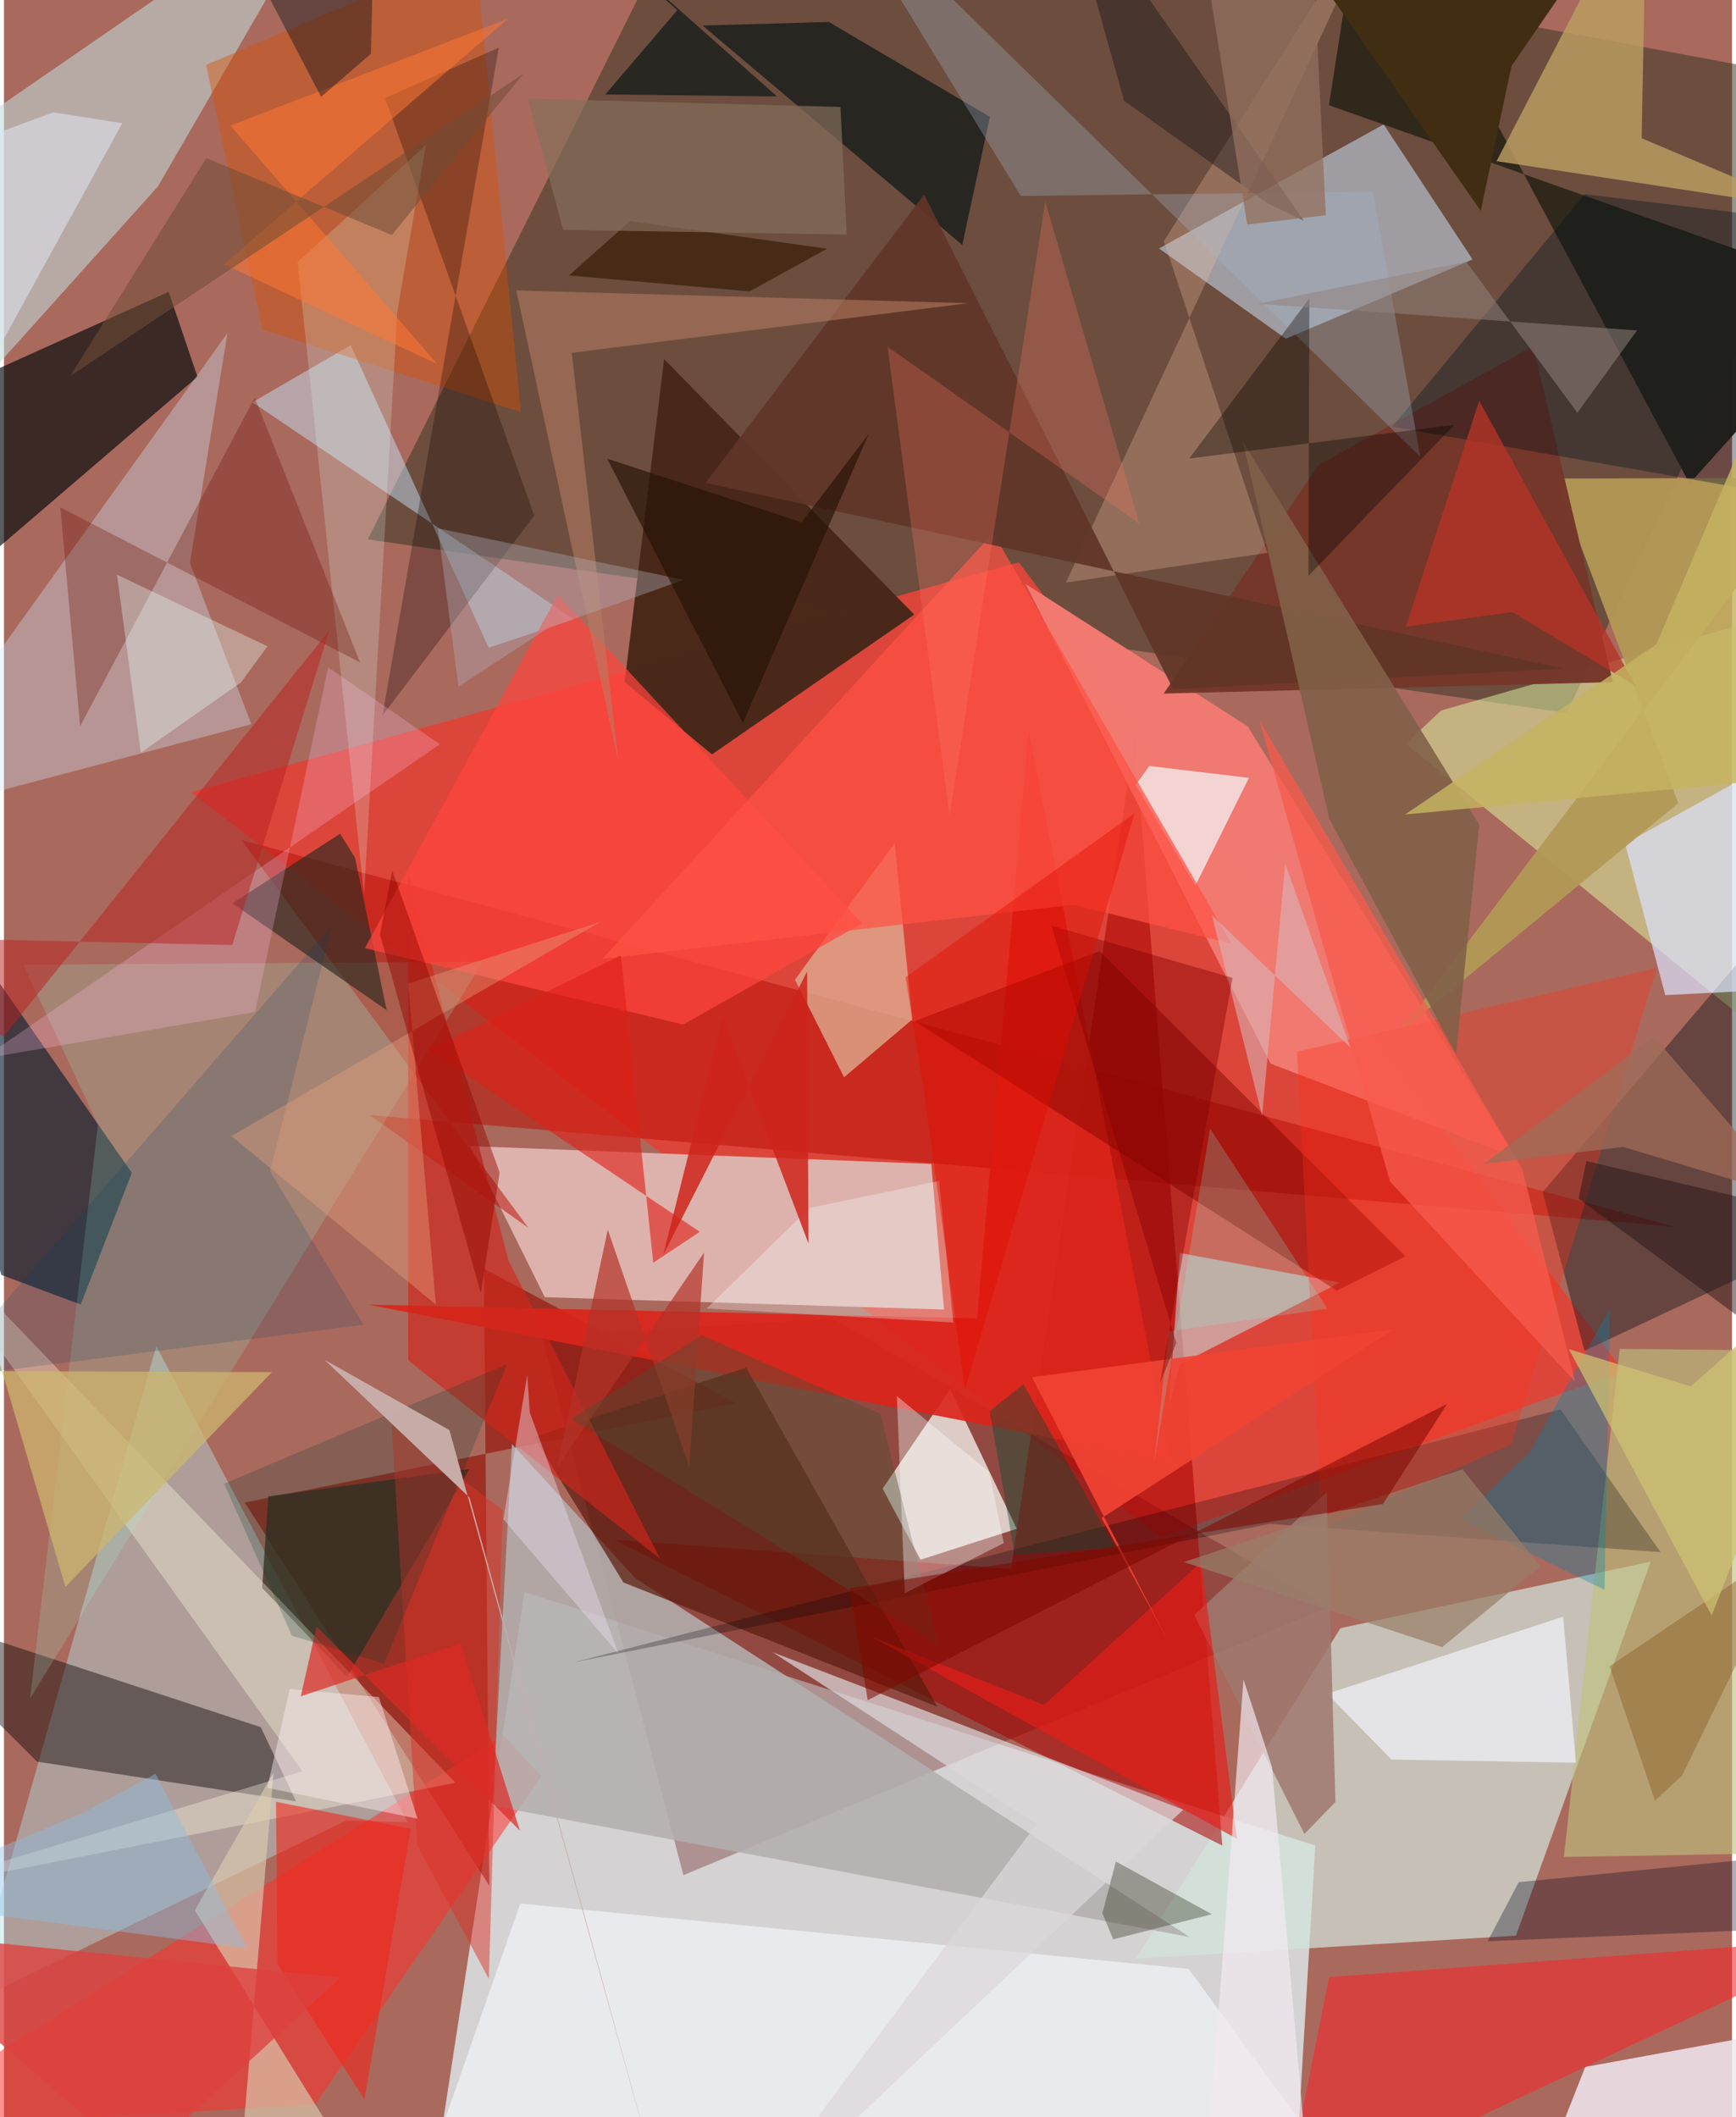 <svg xmlns="http://www.w3.org/2000/svg" width="228" height="278" viewBox="0 0 836 1024"><path fill="#aa695d" d="M0 0h836v1024H0z"/><path fill="#e3f7fc" fill-opacity=".737" d="M209.902 1042.441l414.705 15.19 9.805-164.994-382.584-122.66z"/><path fill="#323222" fill-opacity=".518" d="M898 42.243L337.331-62 176.016 260.873l580.03 83.99z"/><path fill="#dc453a" fill-opacity=".984" d="M559.901 743.488L90.4 383.172l400.594-111.17 292.405 391.257z"/><path fill="#d3e5dd" fill-opacity=".698" d="M731.437 936.216L547.57 947.377l98.967-159.872 150.113-32.226z"/><path fill="#deb2ac" d="M448.617 562.968l6.16 70.425-193.134-5.981-36.232-73.083z"/><path fill="#5a0000" fill-opacity=".306" d="M640.766 777.234L400.513 637.628l-140.23 9.167 68.414 260.14z"/><path fill="#b4e2e6" fill-opacity=".435" d="M195.318 881.326L73.685 651.095l-90.073 317.942 181.804-88.474z"/><path fill="#482819" fill-opacity=".984" d="M300.287 329.907l42.247 34.975 97.841-67.648-121.013-123.558z"/><path fill="#bdcddf" fill-opacity=".624" d="M667.472 60.18L558.77 120.175l61.369 43.655 90.347-38.343z"/><path fill="#f1ede7" fill-opacity=".792" d="M457.744 671.888l32.214 67.546-46.55 14.94-18.345-34.39z"/><path fill="#defaa5" fill-opacity=".506" d="M695.234 343.655l-17.044 16.074L898 538.518V285.677z"/><path fill="#a80100" fill-opacity=".549" d="M547.005 355.727l42.398 536.93-294.205-147.925 192.018 14.108z"/><path fill="#f07971" fill-opacity=".992" d="M494.118 282.35l107.507 68.931 129.335 208.29-118.204-45.136z"/><path fill="#00080a" fill-opacity=".655" d="M79.664 141.164l13.974 41.094L-62 315.702V205.014z"/><path fill="#930a00" fill-opacity=".604" d="M232.167 613.592l121.917 65.022-237.579 48.122 118.319 185.4z"/><path fill="#c1d9d7" fill-opacity=".58" d="M-62 92.674L162.583-62 74.493 90.15-62 242.082z"/><path fill="#f0e7ef" fill-opacity=".851" d="M764.982 999.716L898 975.4l-85.829 97.366L730.922 1086z"/><path fill="#ff2f2b" fill-opacity=".525" d="M259.973 859.149l-18.348-19.84L-62 1029.946l212.568-12.045z"/><path fill="#2f271b" fill-opacity=".98" d="M898 141.813L640.992 50.89l17.227-110.576 157.232 293.568z"/><path fill="#081e30" fill-opacity=".643" d="M61.855 567.24l-24.726 63.705-38.424-14.327L-62 389.725z"/><path fill="#b81107" fill-opacity=".522" d="M114.844 406.257L808.828 593.44 176.92 539.319l76.793 54.569z"/><path fill="#0e080b" fill-opacity=".447" d="M141.336 871.26L16.008 852.04-62 774.312l186.235 61.06z"/><path fill="#b3afae" fill-opacity=".882" d="M305.575 763.449l-59.819-65.011-9.382 174.974 337.29 63.474z"/><path fill="#cfe1f4" fill-opacity=".365" d="M-62 398.315l170.13-237.213L89.959 272.33l29.719 77.968z"/><path fill="#041117" fill-opacity=".404" d="M744.38 576.582l144.987-170.225L898 590.61l-133.395 62.737z"/><path fill="#bec17c" fill-opacity=".627" d="M754.663 898.145l26.999-245.72L898 653.495l-17.958 242.541z"/><path fill="#c6e8ea" fill-opacity=".525" d="M568.996 659.79l-5.454 20.445 5.336-74.206 77.403 14.32z"/><path fill="#deaf93" fill-opacity=".765" d="M406.424 521.065l-23.75-47.223 48.213-66.06 8.542 85.276z"/><path fill="#b99d61" fill-opacity=".824" d="M792.276 66.87L794.721-62 722.073 77.955l151.112 23.07z"/><path fill="#da241b" fill-opacity=".914" d="M470.726 637.627l25.002-284.789 68.43 353.854-387.742-75.655z"/><path fill="#5c1b0d" fill-opacity=".714" d="M451.551 825.491l-92.484-164.053-102.606 33.625 43.23 70.341z"/><path fill="#f22a2d" fill-opacity=".592" d="M620.21 1067.76L898 937.156l-256.971 19.117-21.924 110.685z"/><path fill="#3b2c1e" fill-opacity=".773" d="M124.926 768.02l41.065 42.998 59.205-100.52-97.338 13.208z"/><path fill="#0e1716" fill-opacity=".71" d="M337.994 12.364l61.063-1.754 77.924 45.91-13.386 61.944z"/><path fill="#c6e6fa" fill-opacity=".475" d="M275.742 299.53L120.195 194.58l47.547-27.642 66.75 146.312z"/><path fill="#fffae1" fill-opacity=".353" d="M-51.3 915.53l195.694-58.85-202.965-282.627 276.965 288.202z"/><path fill="#dbe4ff" fill-opacity=".694" d="M898 345.068l-113.753 62.984 19.446 73.25 94.307-4.77z"/><path fill="#00000a" fill-opacity=".263" d="M801.41 750.725l-48.428-69.068-477.574 122.418 337.053-67.044z"/><path fill="#97f4d4" fill-opacity=".192" d="M231.736 465.082L9.401 466.66l36.044 77.369-32.832 277.51z"/><path fill="#f6faff" fill-opacity=".608" d="M573.113 952.294l-323.32-31.63-39.605 113.484L670.879 1086z"/><path fill="#d74f00" fill-opacity=".412" d="M125.057 159.353L97.807 31.407l130.04-55.227 22.317 223.195z"/><path fill="#b39856" fill-opacity=".945" d="M750.492 231.457l127.834-.327-203.634 268.74 135.311-111.398z"/><path fill="#2a271e" fill-opacity=".643" d="M162.595 403.254l7.22 11.513 15.333 73.839-74.688-51.73z"/><path fill="#870400" fill-opacity=".506" d="M440.466 493.906l204.332 130.322 33.194-16.591-147.856-147.658z"/><path fill="#f4e9e9" fill-opacity=".808" d="M547.476 379.753l28.905 48.596 25.895-52.117-48.196-5.762z"/><path fill="#743729" fill-opacity=".973" d="M739.77 167.444l-103.813 57.514-74.914 110.496 217.307-5.54z"/><path fill="#d0261b" fill-opacity=".643" d="M317.408 753.869l-121.81-95.87-.088-235.64 48.53 187.276z"/><path fill="#ff453e" fill-opacity=".718" d="M415.155 446.612L267.904 287.776l-93.307 170.782L328.63 495.55z"/><path fill="#dacbb0" fill-opacity=".655" d="M182.319 1068.958l-89.997-145.01 38.102-66.682L111.138 1086z"/><path fill="#f5c3a5" fill-opacity=".278" d="M513.71 281.783L674.223-62 561.13 116.616l50.112 150.749z"/><path fill="#ff2e19" fill-opacity=".333" d="M799.594 468.162L729.21 698.56l-91.549 40.588-12.133-230.458z"/><path fill="#f4f6fe" fill-opacity=".651" d="M640.103 819.219l114.183-37.276 6.216 70.625-89.297-1.535z"/><path fill="#ff5244" fill-opacity=".722" d="M594 456.496L478.54 257.793 289.376 463.85l228.054-26.268z"/><path fill="#000f1c" fill-opacity=".357" d="M764.73 93.945L898 110.048V246.17l-226.336-39.806z"/><path fill="#0b0000" fill-opacity=".282" d="M256.521 249.345L184.318 47.402 239.4 23.028 183.133 346.04z"/><path fill="#a4b5c8" fill-opacity=".318" d="M685.202 221.005L662.287 92.672l-170.363 2.113L396.024-62z"/><path fill="#9f7971" fill-opacity=".855" d="M639.92 721.663l-64.072 59.454 53.277 105.906 15.002-15.522z"/><path fill="#e1fef6" fill-opacity=".212" d="M142.06 126.77l32.158 306.155 16.09-282.393 13.807-80.358z"/><path fill="#680b00" fill-opacity=".302" d="M27.261 245.371l145.019 75.004-50.963-128.062-84.48 158.94z"/><path fill="#603527" fill-opacity=".925" d="M754.223 323.346l-414.818-89.782 105.74-139.482 120.487 239.291z"/><path fill="#dcd7d9" fill-opacity=".722" d="M347.344 1086l223.154-210.722-198.566-76.113 127.59 83.12z"/><path fill="#e71d17" fill-opacity=".659" d="M419.766 791.684l176.741 97.706-17.23-133.931-76.185 69.14z"/><path fill="#fc7665" fill-opacity=".271" d="M427.455 167.73l121.832 85.577-45.53-155.868-46.283 297.152z"/><path fill="#00041e" fill-opacity=".318" d="M717.779 938.897L898 931.337V894l-165.213 16.352z"/><path fill="#816047" fill-opacity=".894" d="M641.167 396.097L599.35 213.65l114.343 185.245-11.203 110.746z"/><path fill="#ef241a" fill-opacity=".584" d="M131.617 871.438l65.133 13.084-22.35 130.976-42.05-65.674z"/><path fill="#412e13" fill-opacity=".996" d="M729.275 31.98L751.504-.339 599.932-62l114.5 163.97z"/><path fill="#0184ab" fill-opacity=".329" d="M737.998 702.454l-33.56 32.197 69.848 34.303 2.65-135.971z"/><path fill="#ceb76e" fill-opacity=".733" d="M-6.62 663.192L-62 455.085l91.745 312.446 99.886-103.883z"/><path fill="#ffc0ee" fill-opacity=".251" d="M210.87 359.97L-10.489 512.127l131.96-22.666 35.368-166.689z"/><path fill="#ba2222" fill-opacity=".514" d="M110.434 457.088l46.926-152.115L-.274 501.477-62 453.224z"/><path fill="#de2018" fill-opacity=".612" d="M298.409 462.116l-92.818 45.638 131.003 88.028-22.482 14.964z"/><path fill="#b63427" fill-opacity=".78" d="M713.693 193.842l75.665 137.93-59.624-35.703-51.54 7.008z"/><path fill="#f04334" fill-opacity=".914" d="M497.291 666.093l174.844-23.106-141.111 91.273 31.866 58.91z"/><path fill="#db3227" fill-opacity=".486" d="M234.595 957.171l-34.632-64.663-12.443-203.374 53.75 41.254z"/><path fill="#b97e62" fill-opacity=".553" d="M274.701 170.658l22.601 198.24L247.84 140.48l218.916 6.154z"/><path fill="#024068" fill-opacity=".176" d="M-31.794 666.811l205.756-26.032-45.246-74.241 30.057-119.013z"/><path fill="#211f09" fill-opacity=".329" d="M536.622 937.987l47.732-12.148-46.439-25.482-6.523 25.053z"/><path fill="#161c1a" fill-opacity=".784" d="M251.538-61.905l122.42 108.552-83.039-.972L325.73 4.942z"/><path fill="#040000" fill-opacity=".349" d="M573.401 221.756l58.094-77.323-.404 134.04 70.583-73.023z"/><path fill="#e7fffb" fill-opacity=".345" d="M54.692 277.972l11.51 86.08 48.527-34.048 12.736-17.414z"/><path fill="#f3eaf2" fill-opacity=".682" d="M579.13 1086l53.965-8.64-19.629-222.684-13.82-42.41z"/><path fill="#084932" fill-opacity=".404" d="M493.145 669.466l-16.27 13.056 12.08 69.37 48.741-3.329z"/><path fill="#f3fffe" fill-opacity=".302" d="M459.26 639.648l-6.845-68.45-62.687 13.038-49.76 48.648z"/><path fill="#e49e7c" fill-opacity=".412" d="M288.407 445.953l-92.848 29.732 13.392 155.354-98.879-81.57z"/><path fill="#7bfde6" fill-opacity=".212" d="M563.563 643.972l-7.218 64.098 27.118-162.215 56.818 87.117z"/><path fill="#f75b4c" fill-opacity=".749" d="M607.414 348.47l127.14 216.971 25.483 102.742-89.507-96.724z"/><path fill="#ce251b" fill-opacity=".851" d="M318.902 607.084l28.824-114.943 41.489 109.299-.657-131.609z"/><path fill="#8dbee4" fill-opacity=".431" d="M37.966 876.974l35.332-19.06 44.33 84.45L-62 918.581z"/><path fill="#dee3f0" fill-opacity=".569" d="M57.246 59.605L-62 276.668V85.798l85.956-31.452z"/><path fill="#e7dcea" fill-opacity=".439" d="M254.42 683.296l-1.28-18.177-11.536 69.678 55.697 65.093z"/><path fill="#d9b6bb" fill-opacity=".565" d="M584.372 442.663l24.28 96.928 11.2-121.916 31.525 88.973z"/><path fill="#171719" fill-opacity=".439" d="M511.04-62l30.83 110.756 69.906 49.816 17.046 8.146z"/><path fill="#b33228" fill-opacity=".69" d="M338.696 605.843l-71.035 103.8 24.454-114.891 39.406 114.616z"/><path fill="#341a04" fill-opacity=".659" d="M398.233 120.306l-37.551 20.627-87.337-7.714 29.52-26.304z"/><path fill="#dc413f" fill-opacity=".788" d="M162.908 956.47l-97.851 89.438L-62 936.285l30.077.665z"/><path fill="#ff7634" fill-opacity=".541" d="M106.409 127.814l103.213 48.256-100.1-115.33L243.806 9.064z"/><path fill="#4f4e33" fill-opacity=".416" d="M337.583 645.827l86.334 37.938 28.278 111.898-177.71-109.406z"/><path fill="#050f16" fill-opacity=".412" d="M177.52 26.014L153.427 46.83 96.58-62 178.177-.995z"/><path fill="#fdeff3" fill-opacity=".443" d="M127.357 864.697l72.728 14.949-18.714-58.85-43.105-3.862z"/><path fill="#91827d" fill-opacity=".537" d="M790.038 159.813L606.56 146.928l100.837-20.324 53.783 73.057z"/><path fill="#866f5c" fill-opacity=".69" d="M253.484 47.688l151.203 4.049 3.007 61.722-137.178-2.265z"/><path fill="#dd2a25" fill-opacity=".698" d="M143.614 820.43l7.627-33.721 98.397 98.75-28.71-90.728z"/><path fill="#820000" fill-opacity=".424" d="M559.216 669.025l7.96-19.524-60.438-201.81 87.603 25.264z"/><path fill="#930800" fill-opacity=".475" d="M181.894 452.009l5.942-30.957 51.956 146.072-9.102 58.326z"/><path fill="#875820" fill-opacity=".412" d="M811.787 858.843l55.654-114.104-90.692 61.179 21.97 64.99z"/><path fill="#704e35" fill-opacity=".549" d="M97.893 76.473l89.757 37.21 63.703-78.054L31.953 182z"/><path fill="#e40a01" fill-opacity=".412" d="M464.881 672.102l-19.963-145.491-8.763-53.94 110.776-79.294z"/><path fill="#997d69" fill-opacity=".702" d="M695.782 796.676l-124.931-41.174 134.77-44.834 37.624 46.835z"/><path fill="#fbffff" fill-opacity=".369" d="M483.711 746.35l-47.909 24.21-3.838-95.32 44.67 36.773z"/><path fill="#7f0900" fill-opacity=".553" d="M667.154 727.454l31.02-48.483L417.85 822.318l-8.865-54.103z"/><path fill="#b0b1ba" fill-opacity=".376" d="M328.81 280.463l-118.91-24.96 9.978 76.577 43.202-28.229z"/><path fill="#936f5f" fill-opacity=".765" d="M601.467 108.61l38.004-4.542L631.394-62h-57.336z"/><path fill="#c4b361" fill-opacity=".839" d="M898 373.04l-220.187 20.903 121.573-82.284L898 80.043z"/><path fill="#231104" fill-opacity=".631" d="M385.867 252.61l32.471-42.72-60.863 139.854-65.643-127.905z"/><path fill="#003f30" fill-opacity=".22" d="M139.298 791.119l-32.79-73.48 136.93-57.863-59.53 144.95z"/><path fill="#c8ada9" fill-opacity=".984" d="M324.735 1086L215.503 691.69l-60.367-33.963 70.094 66.607z"/><path fill="#251516" fill-opacity=".49" d="M898 592.832l-132.471-31.265-3.784 18.169L898 680.184z"/><path fill="#cdc372" fill-opacity=".725" d="M757.06 652.542l69.09 128.811L898 598.026l-81.94 72.514z"/><path fill="#9f6b57" fill-opacity=".757" d="M798.251 501.462l-82.35 61.464 67.414-8.196 82.312 24.672z"/></svg>
